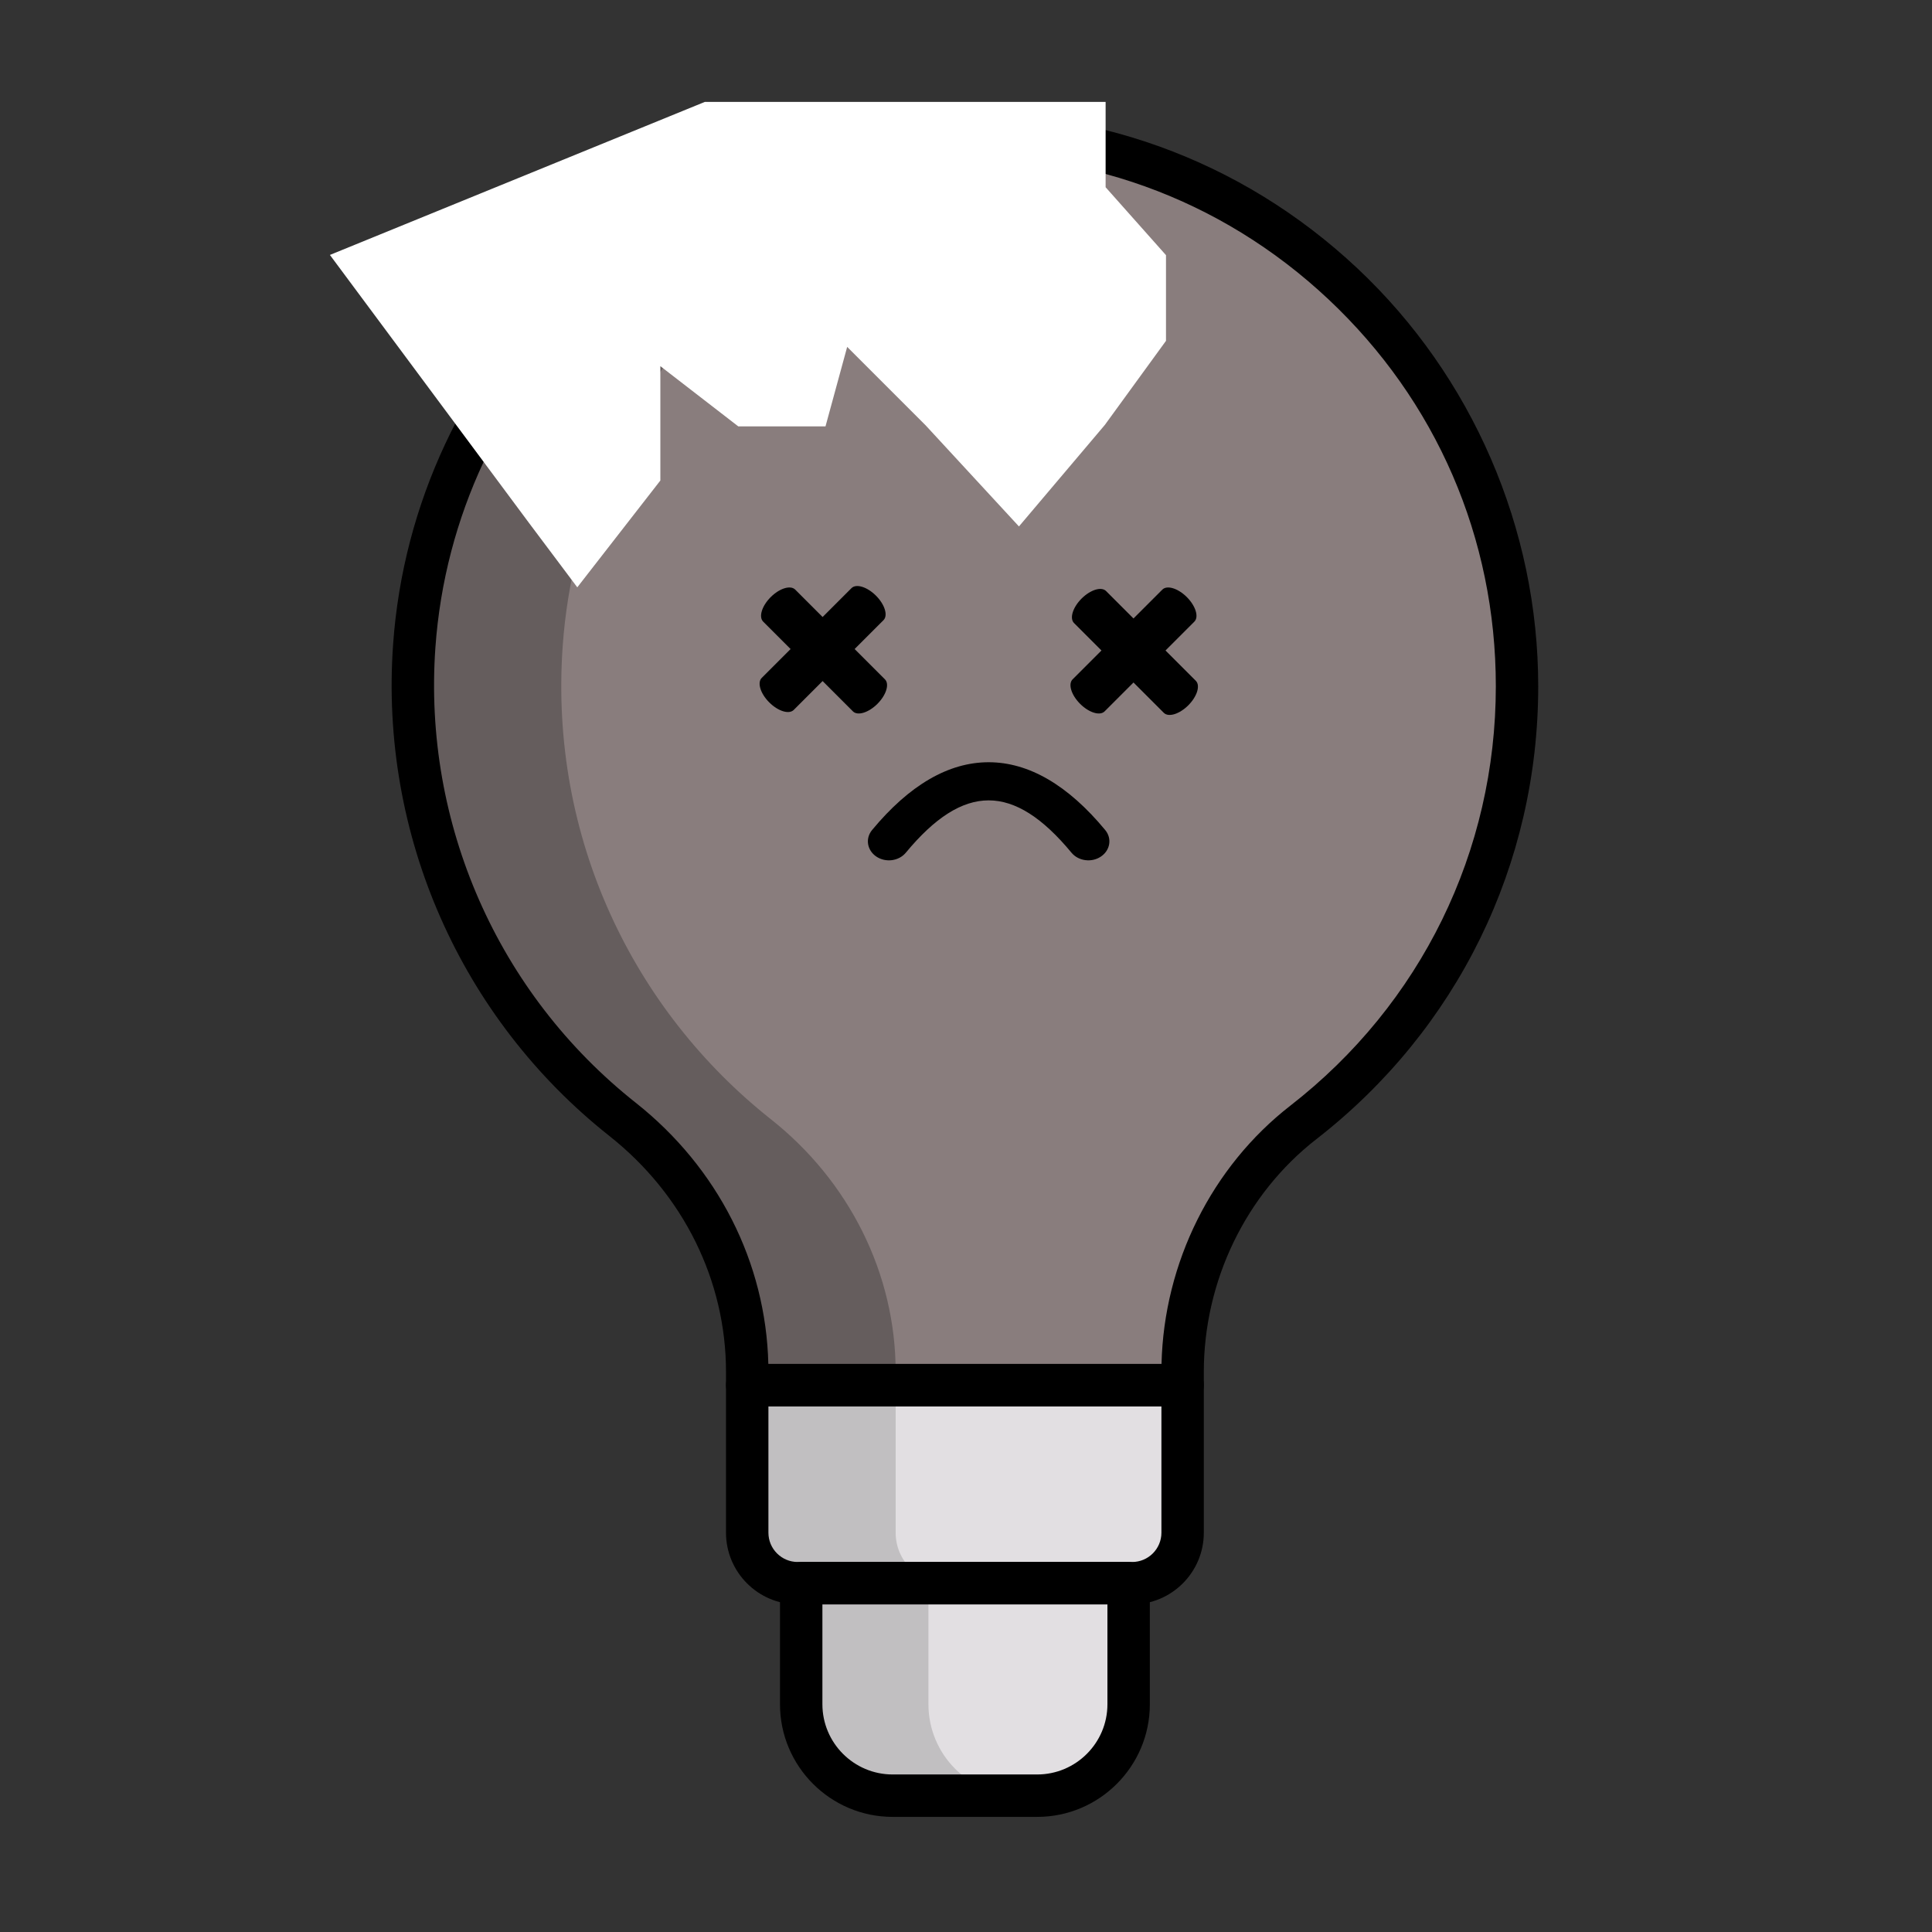<svg width="256" height="256" viewBox="0 0 256 256" fill="none" xmlns="http://www.w3.org/2000/svg">
<rect x="0" y="0" width="256" height="256" fill="#333333" stroke="none"/>
<path d="M201.012 90.933C201.012 48.969 165.676 15.254 123.133 17.927C86.957 20.197 57.441 49.466 54.889 85.625C53.096 111.03 64.286 133.912 82.492 148.319C92.782 156.462 99.009 168.675 99.009 181.797V203.092C99.009 206.787 102.005 209.782 105.7 209.782H150.011C153.706 209.782 156.701 206.787 156.701 203.092V181.792C156.701 168.899 162.526 156.631 172.707 148.724C189.929 135.34 201.012 114.43 201.012 90.933Z" fill="#897D7D"/>
<path d="M158.261 82.367L146.367 94.261C145.746 94.881 144.292 94.434 143.121 93.263C141.95 92.093 141.504 90.639 142.124 90.018L154.018 78.124C154.639 77.504 156.092 77.95 157.263 79.121C158.434 80.292 158.881 81.746 158.261 82.367Z" fill="black"/>
<path d="M154.211 94.453L142.316 82.559C141.696 81.939 142.143 80.485 143.314 79.314C144.485 78.143 145.939 77.696 146.559 78.316L158.453 90.211C159.074 90.831 158.627 92.285 157.456 93.456C156.285 94.627 154.831 95.074 154.211 94.453Z" fill="black"/>
<path d="M137.436 237.936H118.277C111.587 237.936 106.163 232.512 106.163 225.822V209.782H149.55V225.822C149.55 232.512 144.126 237.936 137.436 237.936Z" fill="#E2DFE2"/>
<path d="M118.679 203.092V181.797C118.679 168.675 112.452 156.462 102.162 148.319C83.956 133.912 72.766 111.028 74.559 85.625C76.993 51.138 103.972 22.979 137.849 18.472C133.075 17.82 128.157 17.612 123.136 17.927C86.957 20.197 57.441 49.466 54.889 85.625C53.096 111.028 64.286 133.912 82.492 148.319C92.782 156.462 99.009 168.675 99.009 181.797V203.092C99.009 206.787 102.005 209.782 105.7 209.782H125.37C121.675 209.782 118.679 206.787 118.679 203.092Z" fill="#655D5D"/>
<path d="M123.023 225.822V209.782H106.163V225.822C106.163 232.512 111.587 237.936 118.277 237.936H135.137C128.447 237.936 123.023 232.512 123.023 225.822Z" fill="#C1BFC1"/>
<path d="M99.009 183.54V203.092C99.009 206.787 102.005 209.782 105.7 209.782H150.011C153.706 209.782 156.701 206.787 156.701 203.092V183.54H99.009Z" fill="#E2DFE2"/>
<path d="M99.009 183.54V203.092C99.009 206.787 102.005 209.782 105.7 209.782H125.37C121.675 209.782 118.679 206.787 118.679 203.092V183.54H99.009Z" fill="#C1BFC1"/>
<path d="M137.436 240.746H118.277C110.047 240.746 103.353 234.052 103.353 225.822V209.782C103.353 208.228 104.612 206.972 106.163 206.972H149.55C151.104 206.972 152.36 208.228 152.36 209.782V225.822C152.36 234.052 145.666 240.746 137.436 240.746ZM108.973 212.592V225.822C108.973 230.95 113.146 235.126 118.277 235.126H137.436C142.564 235.126 146.74 230.953 146.74 225.822V212.592H108.973Z" fill="black"/>
<path d="M156.704 186.35H99.009C97.458 186.35 96.199 185.093 96.199 183.54V181.797C96.199 169.692 90.568 158.295 80.747 150.522C61.024 134.913 50.309 110.578 52.085 85.426C54.746 47.715 85.215 17.491 122.959 15.119C144.18 13.771 164.403 21.043 179.853 35.548C195.086 49.857 203.822 70.041 203.822 90.933C203.822 114.554 193.108 136.424 174.43 150.941C165.089 158.202 159.511 169.734 159.511 181.792V183.542C159.514 185.093 158.255 186.35 156.704 186.35ZM101.808 180.73H153.908C154.223 167.334 160.557 154.605 170.984 146.501C188.283 133.058 198.205 112.803 198.205 90.93C198.205 71.302 190.32 53.085 176.009 39.642C161.703 26.21 143.022 19.495 123.313 20.728C88.365 22.926 60.155 50.907 57.691 85.822C56.047 109.122 65.969 131.661 84.234 146.116C95.123 154.731 101.488 167.298 101.808 180.73Z" fill="black"/>
<path d="M150.013 212.592H105.7C100.462 212.592 96.199 208.329 96.199 203.089V183.54C96.199 181.986 97.458 180.73 99.009 180.73H156.701C158.255 180.73 159.511 181.986 159.511 183.54V203.089C159.514 208.332 155.251 212.592 150.013 212.592ZM101.819 186.35V203.089C101.819 205.23 103.561 206.972 105.7 206.972H150.013C152.155 206.972 153.894 205.23 153.894 203.089V186.35H101.819Z" fill="black"/>
<path d="M117.068 82.174L105.174 94.069C104.554 94.689 103.1 94.242 101.929 93.071C100.758 91.9 100.311 90.446 100.932 89.826L112.826 77.931C113.446 77.311 114.9 77.758 116.071 78.929C117.242 80.1 117.689 81.554 117.068 82.174Z" fill="black"/>
<path d="M113.018 94.261L101.124 82.367C100.504 81.746 100.95 80.292 102.121 79.121C103.292 77.95 104.746 77.504 105.367 78.124L117.261 90.018C117.881 90.639 117.434 92.093 116.263 93.263C115.092 94.434 113.639 94.881 113.018 94.261Z" fill="black"/>
<path d="M131.001 101C125.688 101 120.492 104.023 115.553 109.986C114.633 111.099 114.887 112.67 116.122 113.502C117.359 114.333 119.104 114.099 120.024 112.989C127.681 103.739 134.327 103.744 141.979 112.989C142.899 114.102 144.649 114.33 145.878 113.499C147.113 112.67 147.367 111.096 146.447 109.986C141.513 104.023 136.312 101 131.001 101Z" fill="black"/>
<path d="M70.5 69L44.5 34L93.5 14H146V25L154 34V45L146 56L135 69L123 56L112 45L109 56H98L87 47.5V63.5L76.5 77L70.5 69Z" fill="white" stroke="white"/>
</svg>
